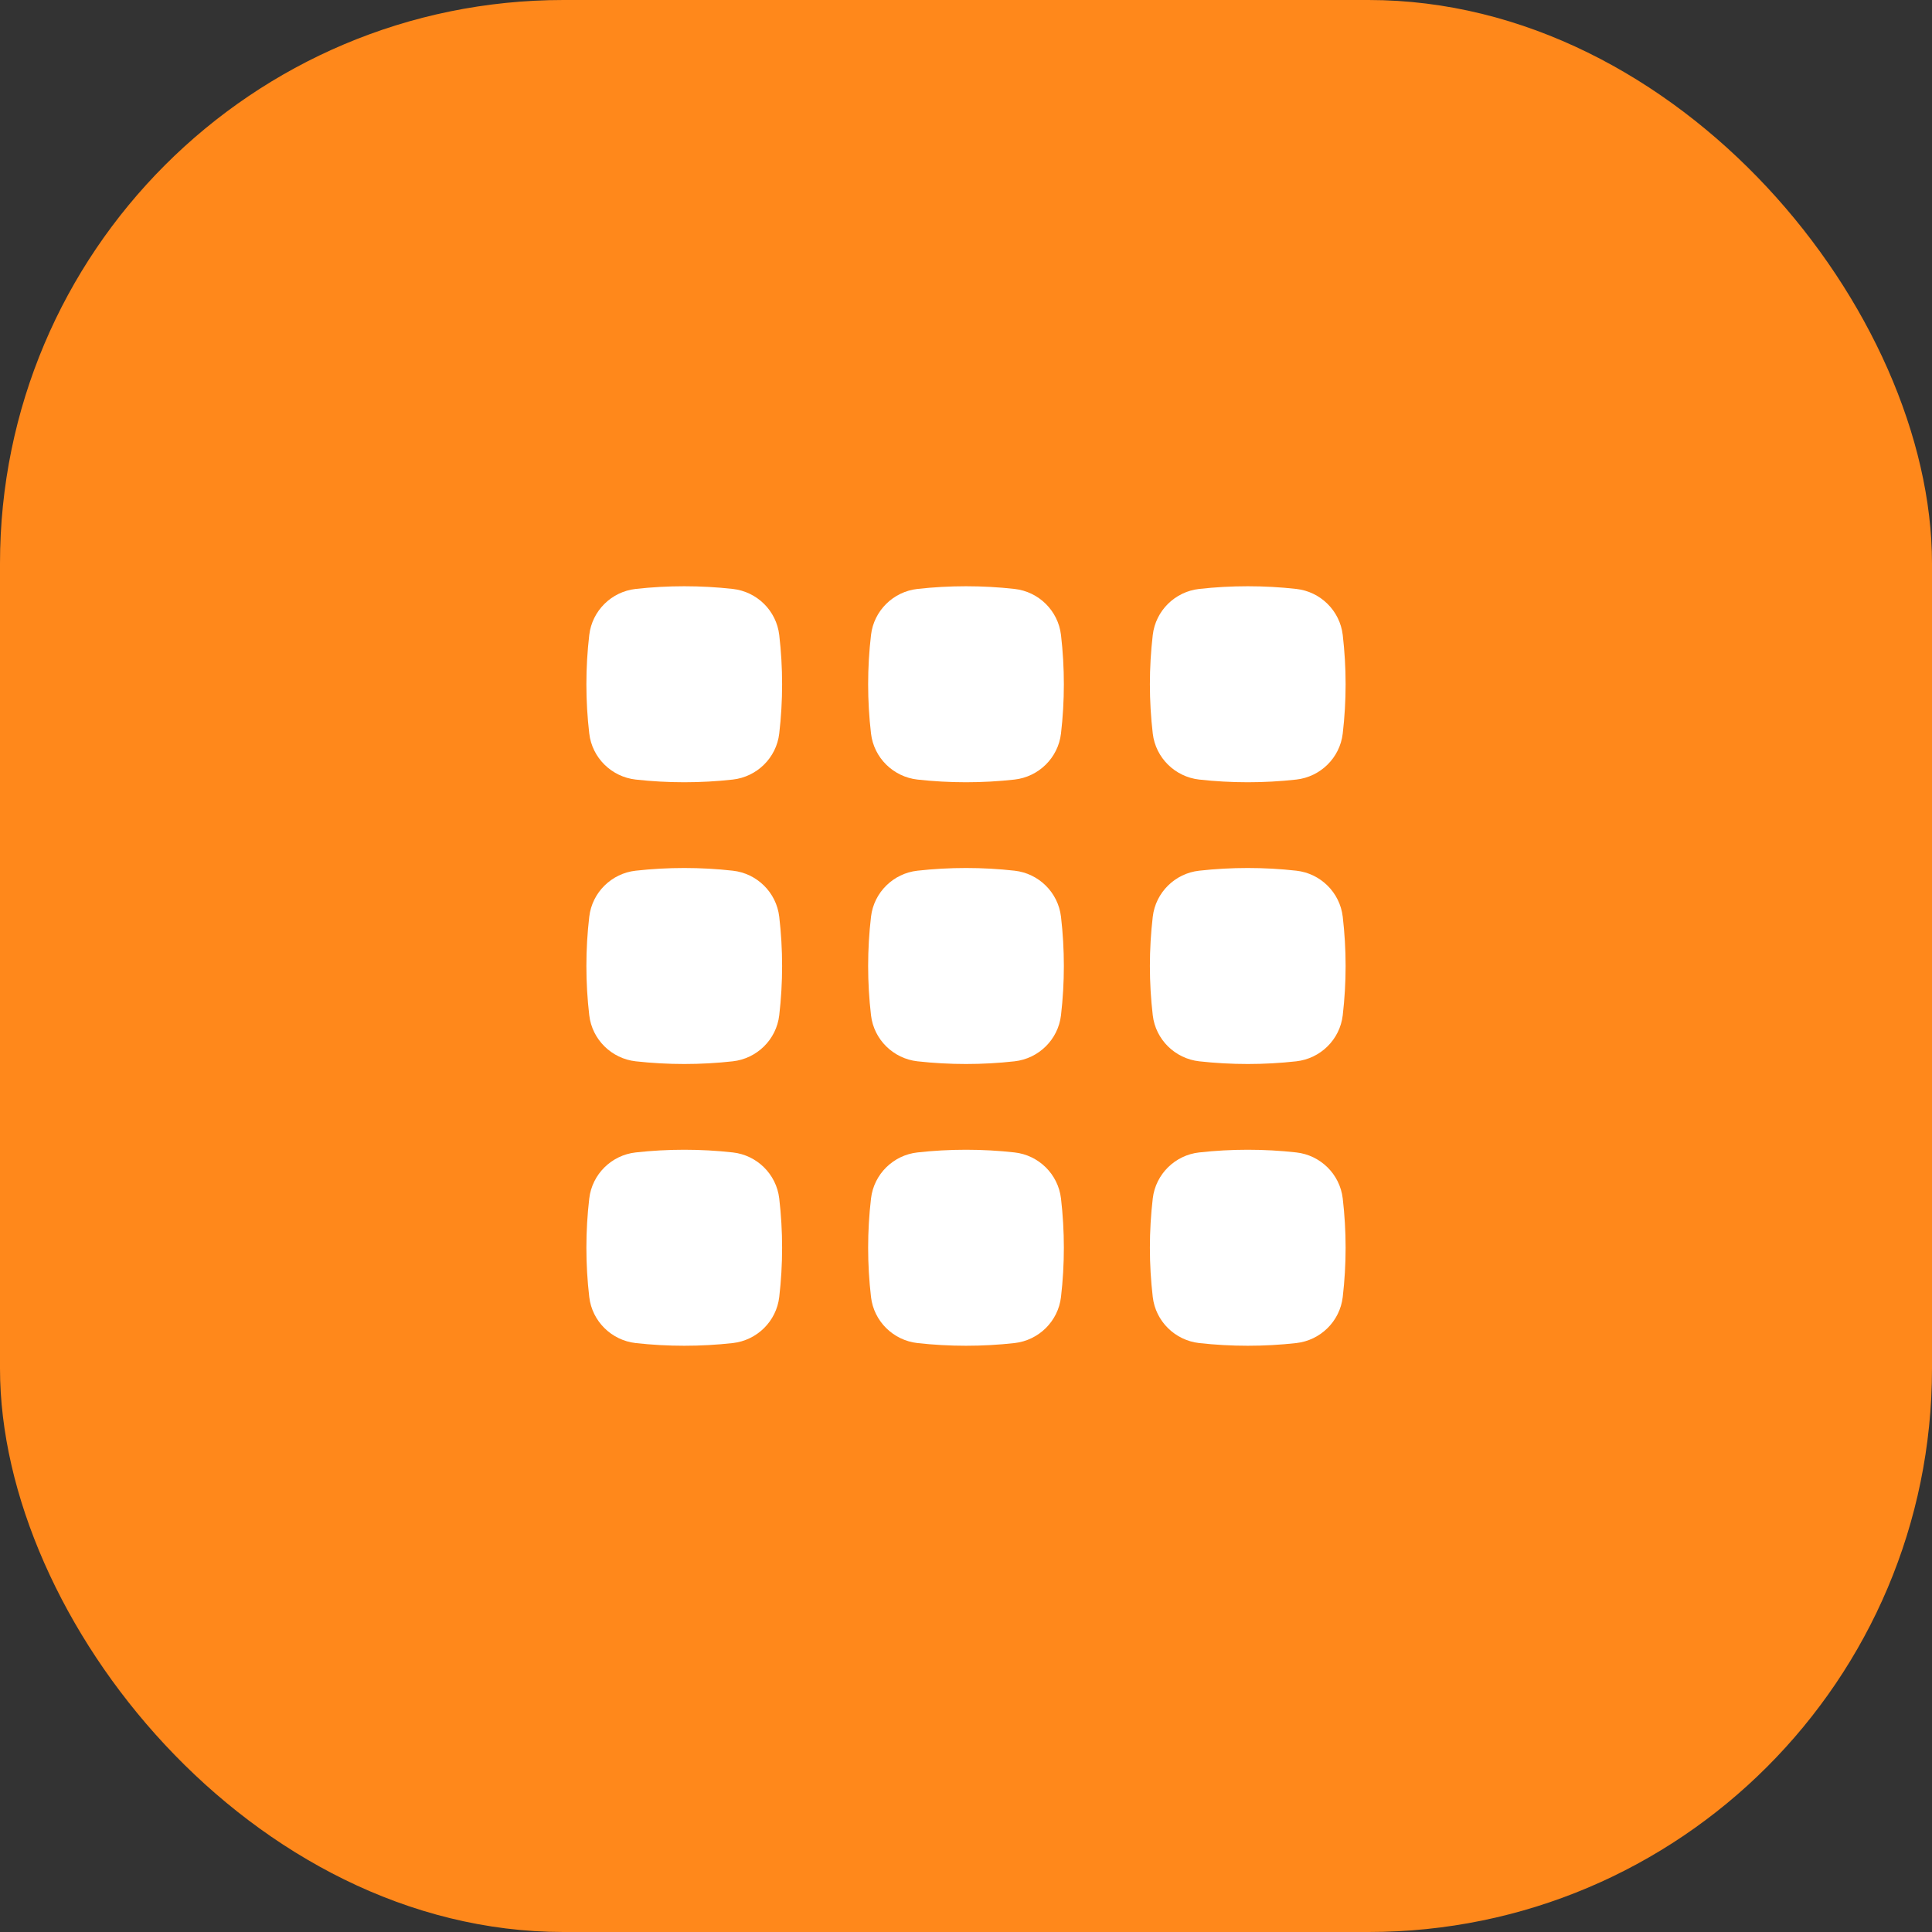 <svg width="48" height="48" viewBox="0 0 48 48" fill="none" xmlns="http://www.w3.org/2000/svg">
<rect x="0" y="0" width="48" height="48" fill="#333333" stroke="none"/>
<rect width="48" height="48" rx="14" fill="#FF881B"/>
<path d="M18.206 14.632C17.411 14.543 16.59 14.543 15.794 14.632C15.196 14.698 14.711 15.17 14.64 15.776C14.545 16.589 14.545 17.411 14.64 18.224C14.711 18.83 15.196 19.301 15.794 19.368C16.59 19.457 17.411 19.457 18.206 19.368C18.804 19.301 19.289 18.83 19.36 18.224C19.455 17.411 19.455 16.589 19.36 15.776C19.289 15.17 18.804 14.698 18.206 14.632Z" fill="white"/>
<path d="M25.206 14.632C24.411 14.543 23.59 14.543 22.794 14.632C22.196 14.698 21.711 15.17 21.64 15.776C21.545 16.589 21.545 17.411 21.64 18.224C21.711 18.83 22.196 19.301 22.794 19.368C23.59 19.457 24.411 19.457 25.206 19.368C25.804 19.301 26.289 18.83 26.36 18.224C26.455 17.411 26.455 16.589 26.36 15.776C26.289 15.17 25.804 14.698 25.206 14.632Z" fill="white"/>
<path d="M32.206 14.632C31.411 14.543 30.59 14.543 29.794 14.632C29.196 14.698 28.711 15.17 28.64 15.776C28.545 16.589 28.545 17.411 28.64 18.224C28.711 18.83 29.196 19.301 29.794 19.368C30.59 19.457 31.411 19.457 32.206 19.368C32.804 19.301 33.289 18.83 33.36 18.224C33.455 17.411 33.455 16.589 33.36 15.776C33.289 15.17 32.804 14.698 32.206 14.632Z" fill="white"/>
<path d="M18.206 21.632C17.411 21.543 16.59 21.543 15.794 21.632C15.196 21.698 14.711 22.17 14.64 22.776C14.545 23.589 14.545 24.411 14.64 25.224C14.711 25.83 15.196 26.301 15.794 26.368C16.59 26.457 17.411 26.457 18.206 26.368C18.804 26.301 19.289 25.83 19.36 25.224C19.455 24.411 19.455 23.589 19.36 22.776C19.289 22.17 18.804 21.698 18.206 21.632Z" fill="white"/>
<path d="M25.206 21.632C24.411 21.543 23.59 21.543 22.794 21.632C22.196 21.698 21.711 22.17 21.64 22.776C21.545 23.589 21.545 24.411 21.64 25.224C21.711 25.83 22.196 26.301 22.794 26.368C23.59 26.457 24.411 26.457 25.206 26.368C25.804 26.301 26.289 25.83 26.36 25.224C26.455 24.411 26.455 23.589 26.36 22.776C26.289 22.17 25.804 21.698 25.206 21.632Z" fill="white"/>
<path d="M32.206 21.632C31.411 21.543 30.59 21.543 29.794 21.632C29.196 21.698 28.711 22.17 28.64 22.776C28.545 23.589 28.545 24.411 28.64 25.224C28.711 25.83 29.196 26.301 29.794 26.368C30.59 26.457 31.411 26.457 32.206 26.368C32.804 26.301 33.289 25.83 33.36 25.224C33.455 24.411 33.455 23.589 33.36 22.776C33.289 22.17 32.804 21.698 32.206 21.632Z" fill="white"/>
<path d="M18.206 28.632C17.411 28.543 16.59 28.543 15.794 28.632C15.196 28.698 14.711 29.17 14.64 29.776C14.545 30.589 14.545 31.411 14.64 32.224C14.711 32.83 15.196 33.301 15.794 33.368C16.59 33.457 17.411 33.457 18.206 33.368C18.804 33.301 19.289 32.83 19.36 32.224C19.455 31.411 19.455 30.589 19.36 29.776C19.289 29.17 18.804 28.698 18.206 28.632Z" fill="white"/>
<path d="M25.206 28.632C24.411 28.543 23.59 28.543 22.794 28.632C22.196 28.698 21.711 29.17 21.64 29.776C21.545 30.589 21.545 31.411 21.64 32.224C21.711 32.83 22.196 33.301 22.794 33.368C23.59 33.457 24.411 33.457 25.206 33.368C25.804 33.301 26.289 32.83 26.36 32.224C26.455 31.411 26.455 30.589 26.36 29.776C26.289 29.17 25.804 28.698 25.206 28.632Z" fill="white"/>
<path d="M32.206 28.632C31.411 28.543 30.59 28.543 29.794 28.632C29.196 28.698 28.711 29.17 28.64 29.776C28.545 30.589 28.545 31.411 28.64 32.224C28.711 32.83 29.196 33.301 29.794 33.368C30.59 33.457 31.411 33.457 32.206 33.368C32.804 33.301 33.289 32.83 33.36 32.224C33.455 31.411 33.455 30.589 33.36 29.776C33.289 29.17 32.804 28.698 32.206 28.632Z" fill="white"/>
</svg>
